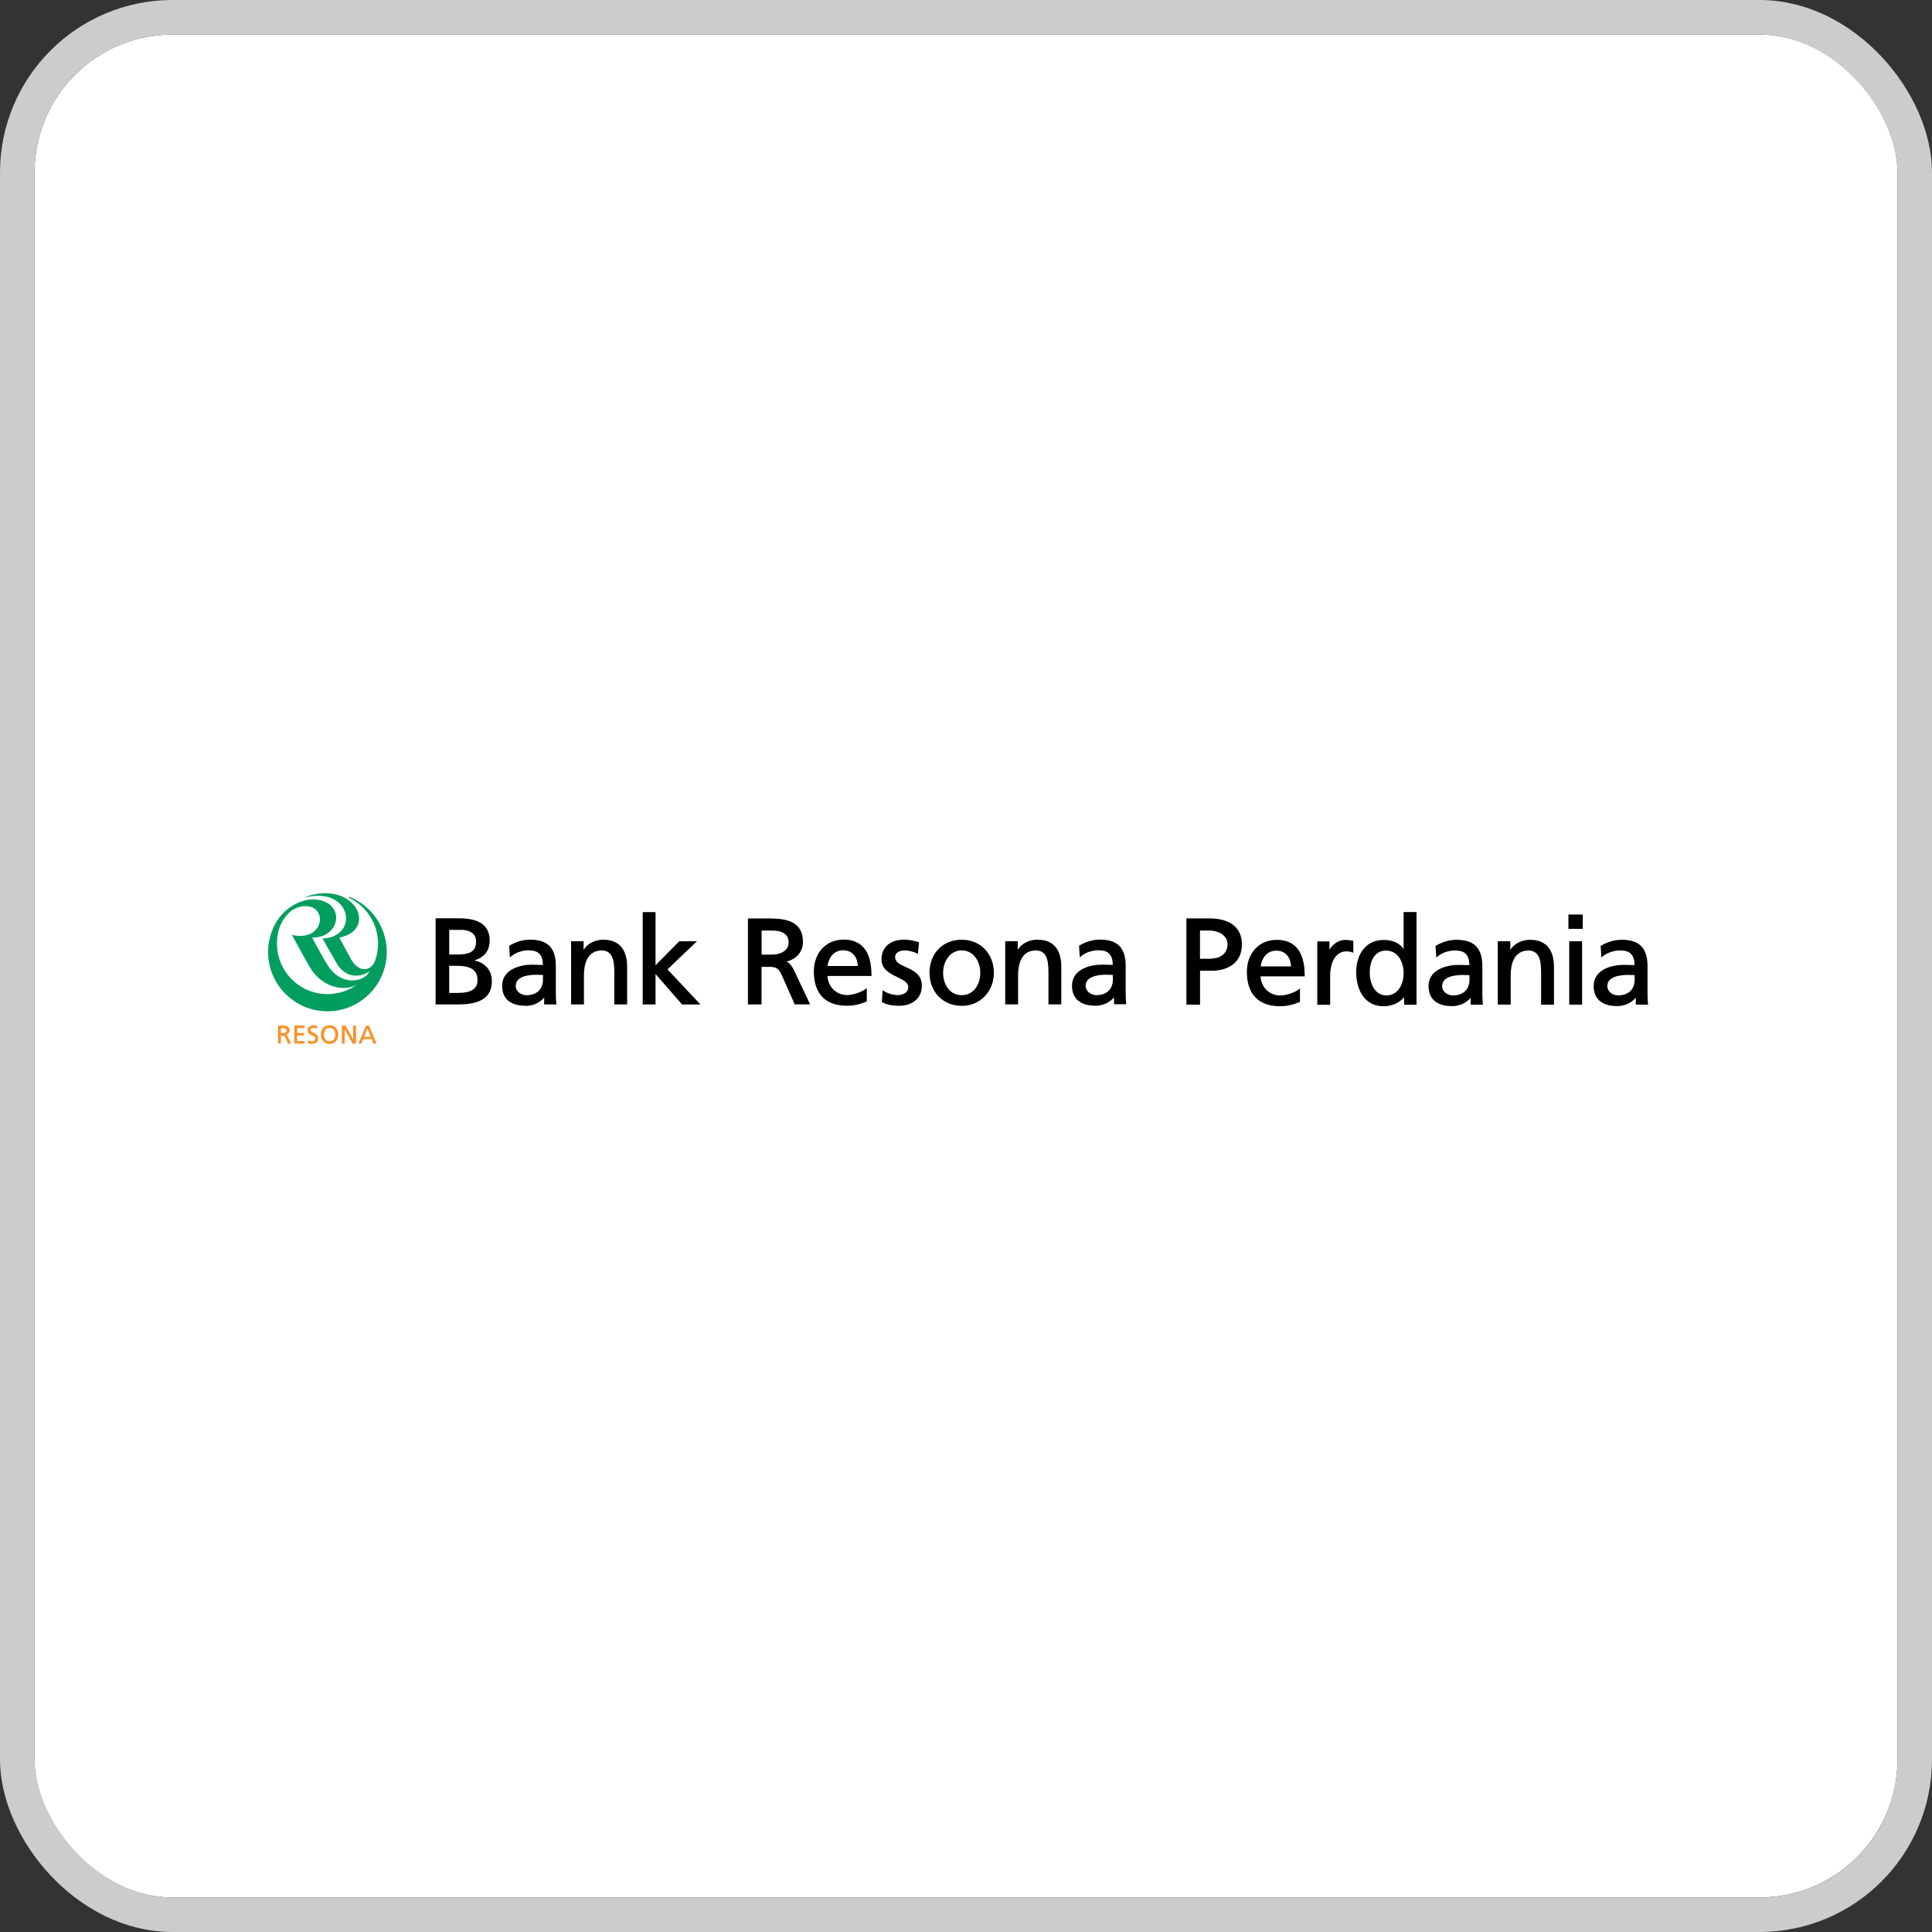 <svg width="112" height="112" viewBox="0 0 112 112" fill="none" xmlns="http://www.w3.org/2000/svg">
<rect x="0" y="0" width="112" height="112" fill="#333333" stroke="none"/>
<g clip-path="url(#clip0_528_47)">
<rect x="2" y="2" width="108" height="108" rx="8" fill="white"/>
<path d="M16.055 54.698C16.055 54.47 16.079 54.251 16.129 54.038C16.274 53.392 16.793 52.528 17.719 52.528C19.019 52.528 18.809 54.624 16.922 54.198C17.12 54.562 17.725 55.677 17.978 56.097C18.66 57.233 19.954 57.527 20.714 57.064C20.229 57.419 19.633 57.629 18.985 57.629C17.367 57.629 16.055 56.316 16.055 54.698ZM20.26 51.99C20.26 51.99 20.254 51.99 20.248 51.99C20.232 51.99 20.217 52.003 20.217 52.021C20.217 52.034 20.223 52.043 20.235 52.049C21.226 52.518 21.915 53.528 21.915 54.702C21.915 55.044 21.856 55.371 21.748 55.677C21.544 56.282 20.84 56.428 20.38 55.659C20.297 55.52 19.818 54.621 19.673 54.352C21.918 53.923 20.634 51.036 17.79 51.963C17.762 51.972 17.768 52.009 17.793 52.003C20.418 51.441 20.828 54.319 18.698 54.408C18.935 54.828 19.334 55.523 19.494 55.807C19.923 56.573 20.646 56.742 21.316 56.378C21.372 56.347 21.418 56.313 21.446 56.282C21.396 56.36 21.344 56.437 21.285 56.508C20.998 56.844 19.791 57.249 18.948 55.881C18.756 55.569 18.284 54.72 18.096 54.352C19.775 54.371 20.056 52.284 18.275 52.142C17.5 52.077 16.249 52.627 15.752 54.007C15.616 54.374 15.542 54.773 15.542 55.186C15.542 57.085 17.083 58.626 18.982 58.626C20.881 58.626 22.421 57.085 22.421 55.186C22.421 53.738 21.526 52.497 20.257 51.99" fill="#009E5E"/>
<path d="M16.403 59.892H16.286V59.599H16.419C16.542 59.599 16.616 59.651 16.616 59.741C16.616 59.83 16.536 59.892 16.403 59.892ZM16.592 59.975C16.709 59.947 16.789 59.855 16.789 59.737C16.789 59.484 16.586 59.45 16.382 59.45H16.119V60.494H16.286V60.04H16.366C16.444 60.04 16.487 60.04 16.53 60.136L16.691 60.497H16.876L16.675 60.077C16.647 60.022 16.626 59.997 16.589 59.978M17.061 60.497H17.654V60.349H17.225V60.028H17.614V59.88H17.225V59.599H17.654V59.45H17.061V60.497ZM18.006 59.71C18.006 59.596 18.126 59.583 18.176 59.583C18.25 59.583 18.29 59.596 18.367 59.626L18.377 59.633L18.401 59.478H18.395C18.327 59.45 18.247 59.438 18.173 59.438C17.969 59.438 17.833 59.549 17.833 59.725C17.833 59.901 17.966 59.966 18.086 60.022C18.188 60.068 18.275 60.111 18.275 60.21C18.275 60.327 18.16 60.367 18.083 60.367C18 60.367 17.901 60.33 17.873 60.318H17.861L17.845 60.469H17.852C17.919 60.494 17.991 60.516 18.065 60.516C18.308 60.516 18.448 60.401 18.448 60.201C18.448 60 18.299 59.929 18.179 59.873C18.086 59.83 18.006 59.79 18.006 59.71ZM19.439 59.975C19.439 60.157 19.352 60.367 19.108 60.367C18.864 60.367 18.778 60.157 18.778 59.975C18.778 59.849 18.818 59.737 18.889 59.666C18.945 59.611 19.019 59.583 19.105 59.583C19.192 59.583 19.266 59.611 19.324 59.666C19.395 59.737 19.436 59.849 19.436 59.975M19.608 59.975C19.608 59.651 19.408 59.435 19.105 59.435C18.803 59.435 18.602 59.651 18.602 59.975C18.602 60.3 18.799 60.516 19.105 60.516C19.411 60.516 19.608 60.303 19.608 59.975ZM20.439 60.497H20.64V59.453H20.476V60.259C20.448 60.213 20.035 59.453 20.035 59.453H19.818V60.497H19.982V59.673C20.01 59.719 20.436 60.497 20.436 60.497M21.492 60.099H21.109C21.118 60.077 21.285 59.66 21.3 59.623C21.316 59.66 21.483 60.077 21.492 60.099ZM21.832 60.497L21.39 59.453H21.223L20.779 60.497H20.952C20.952 60.497 21.05 60.25 21.057 60.238H21.548L21.652 60.497H21.832Z" fill="#F7922A"/>
<path d="M93.807 57.703C93.504 57.703 93.18 57.496 93.18 57.162C93.18 56.6 93.933 56.517 94.381 56.517C94.381 56.517 94.705 56.529 94.761 56.529V56.804C94.761 57.36 94.393 57.703 93.803 57.703M95.542 58.24L95.536 58.191C95.517 58.052 95.508 57.823 95.508 57.493V56.008C95.508 54.964 95.035 54.479 94.02 54.479C93.603 54.479 93.198 54.596 92.816 54.822L92.791 54.834L92.834 55.507L92.899 55.452C93.161 55.233 93.55 55.097 93.915 55.097C94.498 55.097 94.742 55.344 94.758 55.946C94.674 55.946 94.097 55.934 94.097 55.934C93.461 55.934 92.386 56.193 92.386 57.159C92.386 57.91 92.871 58.323 93.745 58.323C94.325 58.323 94.668 58.027 94.829 57.839V58.24H95.542ZM90.923 53.016V53.846H91.756V53.016H90.923ZM90.969 54.566V58.24H91.716V54.566H90.969ZM88.703 54.479C88.209 54.479 87.779 54.708 87.554 55.063V54.562H86.828V58.237H87.576V56.532C87.576 55.998 87.711 55.1 88.622 55.1C89.138 55.131 89.339 55.48 89.339 56.338V58.24H90.086V56.066C90.086 55.029 89.607 54.482 88.7 54.482M84.228 57.706C83.926 57.706 83.602 57.499 83.602 57.166C83.602 56.603 84.355 56.52 84.806 56.52C84.806 56.52 85.13 56.532 85.186 56.532V56.807C85.186 57.363 84.818 57.706 84.228 57.706ZM85.967 58.243L85.961 58.194C85.942 58.055 85.933 57.826 85.933 57.496V56.011C85.933 54.967 85.46 54.482 84.445 54.482C84.028 54.482 83.623 54.6 83.24 54.825L83.219 54.837L83.262 55.51L83.327 55.455C83.589 55.236 83.975 55.1 84.34 55.1C84.923 55.1 85.17 55.347 85.183 55.949C85.099 55.949 84.525 55.937 84.525 55.937C83.889 55.937 82.814 56.196 82.814 57.162C82.814 57.913 83.296 58.326 84.173 58.326C84.753 58.326 85.096 58.03 85.257 57.842V58.243H85.967ZM80.356 57.706C80.131 57.706 79.94 57.622 79.779 57.462C79.492 57.169 79.399 56.702 79.409 56.394C79.399 55.955 79.523 55.575 79.742 55.35C79.9 55.189 80.103 55.106 80.35 55.106C81.051 55.106 81.369 55.785 81.369 56.415C81.369 57.045 81.051 57.709 80.356 57.709M81.369 55.007C81.119 54.667 80.733 54.488 80.208 54.488C79.109 54.488 78.618 55.421 78.618 56.347C78.618 57.273 79.032 58.333 80.202 58.333C80.773 58.333 81.181 58.073 81.397 57.808V58.246H82.117V52.873H81.369V55.007ZM78.408 54.535C78.275 54.507 78.173 54.488 77.976 54.488C77.624 54.488 77.272 54.717 77.071 55.05V54.575H76.364V58.249H77.111V56.573C77.111 55.708 77.479 55.152 78.047 55.152C78.183 55.152 78.3 55.171 78.396 55.211L78.454 55.236V54.544L78.405 54.535H78.408ZM73.993 55.109C74.561 55.109 74.826 55.56 74.842 56.023H73.082C73.144 55.572 73.412 55.109 73.996 55.109M75.635 56.557C75.635 55.183 75.089 54.485 74.008 54.485C72.992 54.485 72.282 55.251 72.282 56.344C72.282 57.622 72.958 58.33 74.184 58.33C74.712 58.33 75.002 58.218 75.237 58.129L75.361 58.083V57.301L75.29 57.36C75.141 57.48 74.641 57.709 74.212 57.709C73.588 57.709 73.1 57.224 73.079 56.6H75.635V56.557ZM70.216 55.578H69.565V53.945H70.121C70.537 53.945 71.161 54.158 71.161 54.748C71.161 55.337 70.655 55.569 70.219 55.569M70.108 53.241H68.778V58.24H69.568V56.276H70.213C71.328 56.276 71.995 55.708 71.995 54.754C71.995 53.8 71.343 53.241 70.108 53.241ZM38.002 56.462C38.138 56.619 39.54 58.231 39.54 58.231H40.605C40.605 58.231 38.749 56.255 38.694 56.196C38.752 56.14 40.404 54.566 40.404 54.566H39.379C39.379 54.566 38.135 55.825 38.002 55.958V52.877H37.258V58.228H38.002V56.458V56.462ZM33.108 54.562V58.228H33.852V56.529C33.852 55.995 33.988 55.097 34.899 55.097C35.415 55.128 35.612 55.477 35.612 56.332V58.228H36.356V56.057C36.356 55.023 35.878 54.476 34.973 54.476C34.482 54.476 34.053 54.705 33.831 55.06V54.562H33.105H33.108ZM30.52 57.694C30.221 57.694 29.897 57.487 29.897 57.153C29.897 56.591 30.647 56.508 31.095 56.508C31.095 56.508 31.419 56.517 31.475 56.52V56.795C31.475 57.348 31.11 57.694 30.52 57.694ZM30.465 58.314C31.042 58.314 31.385 58.018 31.546 57.829V58.228H32.256L32.25 58.178C32.231 58.036 32.222 57.811 32.222 57.48V55.998C32.222 54.958 31.753 54.473 30.74 54.473C30.326 54.473 29.922 54.587 29.539 54.816L29.517 54.828L29.56 55.501L29.625 55.446C29.884 55.226 30.273 55.09 30.635 55.09C31.218 55.09 31.462 55.341 31.475 55.937C31.391 55.937 30.817 55.924 30.817 55.924C30.184 55.924 29.109 56.181 29.109 57.147C29.109 57.894 29.591 58.305 30.465 58.305M26.457 55.989C27.028 55.989 27.683 56.082 27.683 56.81C27.683 57.329 27.325 57.561 26.525 57.561H26.04V55.989H26.457ZM26.043 53.905H26.738C26.997 53.905 27.599 53.973 27.599 54.59C27.599 55.279 27.05 55.334 26.386 55.334H26.043V53.905ZM28.387 54.513C28.387 53.664 27.794 53.235 26.624 53.235H25.253V58.228H26.602C27.887 58.228 28.514 57.786 28.514 56.878C28.514 56.248 28.115 55.794 27.491 55.68C28.09 55.489 28.387 55.109 28.387 54.519M63.559 57.69C63.26 57.69 62.935 57.483 62.935 57.15C62.935 56.588 63.686 56.505 64.133 56.505C64.133 56.505 64.458 56.514 64.513 56.517V56.792C64.513 57.345 64.149 57.69 63.559 57.69ZM65.294 58.225L65.285 58.175C65.267 58.036 65.257 57.808 65.257 57.477V55.995C65.257 54.955 64.788 54.47 63.775 54.47C63.362 54.47 62.957 54.584 62.574 54.813L62.553 54.825L62.596 55.498L62.661 55.443C62.92 55.223 63.309 55.087 63.67 55.087C64.254 55.087 64.498 55.337 64.51 55.934C64.427 55.934 63.853 55.921 63.853 55.921C63.22 55.921 62.145 56.177 62.145 57.144C62.145 57.891 62.627 58.302 63.501 58.302C64.078 58.302 64.421 58.005 64.581 57.817V58.215H65.291L65.294 58.225ZM58.273 54.559V58.225H59.02V56.526C59.02 55.992 59.156 55.094 60.064 55.094C60.58 55.124 60.78 55.473 60.78 56.329V58.225H61.524V56.054C61.524 55.02 61.046 54.473 60.141 54.473C59.65 54.473 59.221 54.702 58.999 55.056V54.559H58.273ZM55.753 57.69C55.012 57.69 54.673 57.017 54.673 56.39C54.673 55.764 55.053 55.094 55.753 55.094C56.454 55.094 56.828 55.764 56.828 56.39C56.828 57.017 56.491 57.69 55.753 57.69ZM55.753 58.311C56.816 58.311 57.615 57.487 57.615 56.394C57.615 55.3 56.85 54.476 55.753 54.476C54.657 54.476 53.885 55.263 53.885 56.394C53.885 57.524 54.688 58.311 55.753 58.311ZM52.027 57.69C51.857 57.69 51.486 57.613 51.227 57.443L51.165 57.403L51.122 58.092L51.147 58.104C51.48 58.283 51.857 58.305 52.15 58.305C52.792 58.305 53.441 57.947 53.441 57.147C53.441 56.483 52.947 56.258 52.511 56.063C52.178 55.912 51.891 55.782 51.891 55.486C51.891 55.189 52.206 55.094 52.48 55.094C52.623 55.094 53.008 55.18 53.154 55.27L53.212 55.304L53.277 54.624L53.243 54.615C53.002 54.544 52.737 54.473 52.409 54.473C51.603 54.473 51.103 54.911 51.103 55.618C51.103 56.202 51.594 56.44 52.027 56.65C52.363 56.813 52.653 56.956 52.653 57.218C52.653 57.666 52.128 57.687 52.023 57.687M48.886 55.09C49.455 55.09 49.717 55.541 49.729 56.001H47.972C48.034 55.551 48.303 55.09 48.883 55.09M50.52 56.536C50.52 55.165 49.973 54.47 48.899 54.47C47.886 54.47 47.179 55.233 47.179 56.322C47.179 57.601 47.852 58.302 49.075 58.302C49.6 58.302 49.89 58.191 50.124 58.104L50.248 58.058V57.277L50.177 57.335C50.029 57.456 49.532 57.684 49.102 57.684C48.482 57.684 47.994 57.199 47.972 56.576H50.523V56.532L50.52 56.536ZM45.718 54.618C45.718 55.069 45.339 55.341 44.703 55.341H44.15V53.945H44.78C45.379 53.945 45.718 54.192 45.718 54.624M46.549 54.612C46.549 53.405 45.567 53.244 44.604 53.244H43.359V58.228H44.147V56.051H44.523C44.894 56.051 45.101 56.051 45.308 56.502L46.07 58.225H46.966L46.012 56.211C45.876 55.949 45.771 55.828 45.601 55.742C46.172 55.603 46.549 55.161 46.549 54.609" fill="black"/>
</g>
<rect x="1" y="1" width="110" height="110" rx="9" stroke="#CCCCCC" stroke-width="2"/>
<defs>
<clipPath id="clip0_528_47">
<rect x="2" y="2" width="108" height="108" rx="8" fill="white"/>
</clipPath>
</defs>
</svg>
